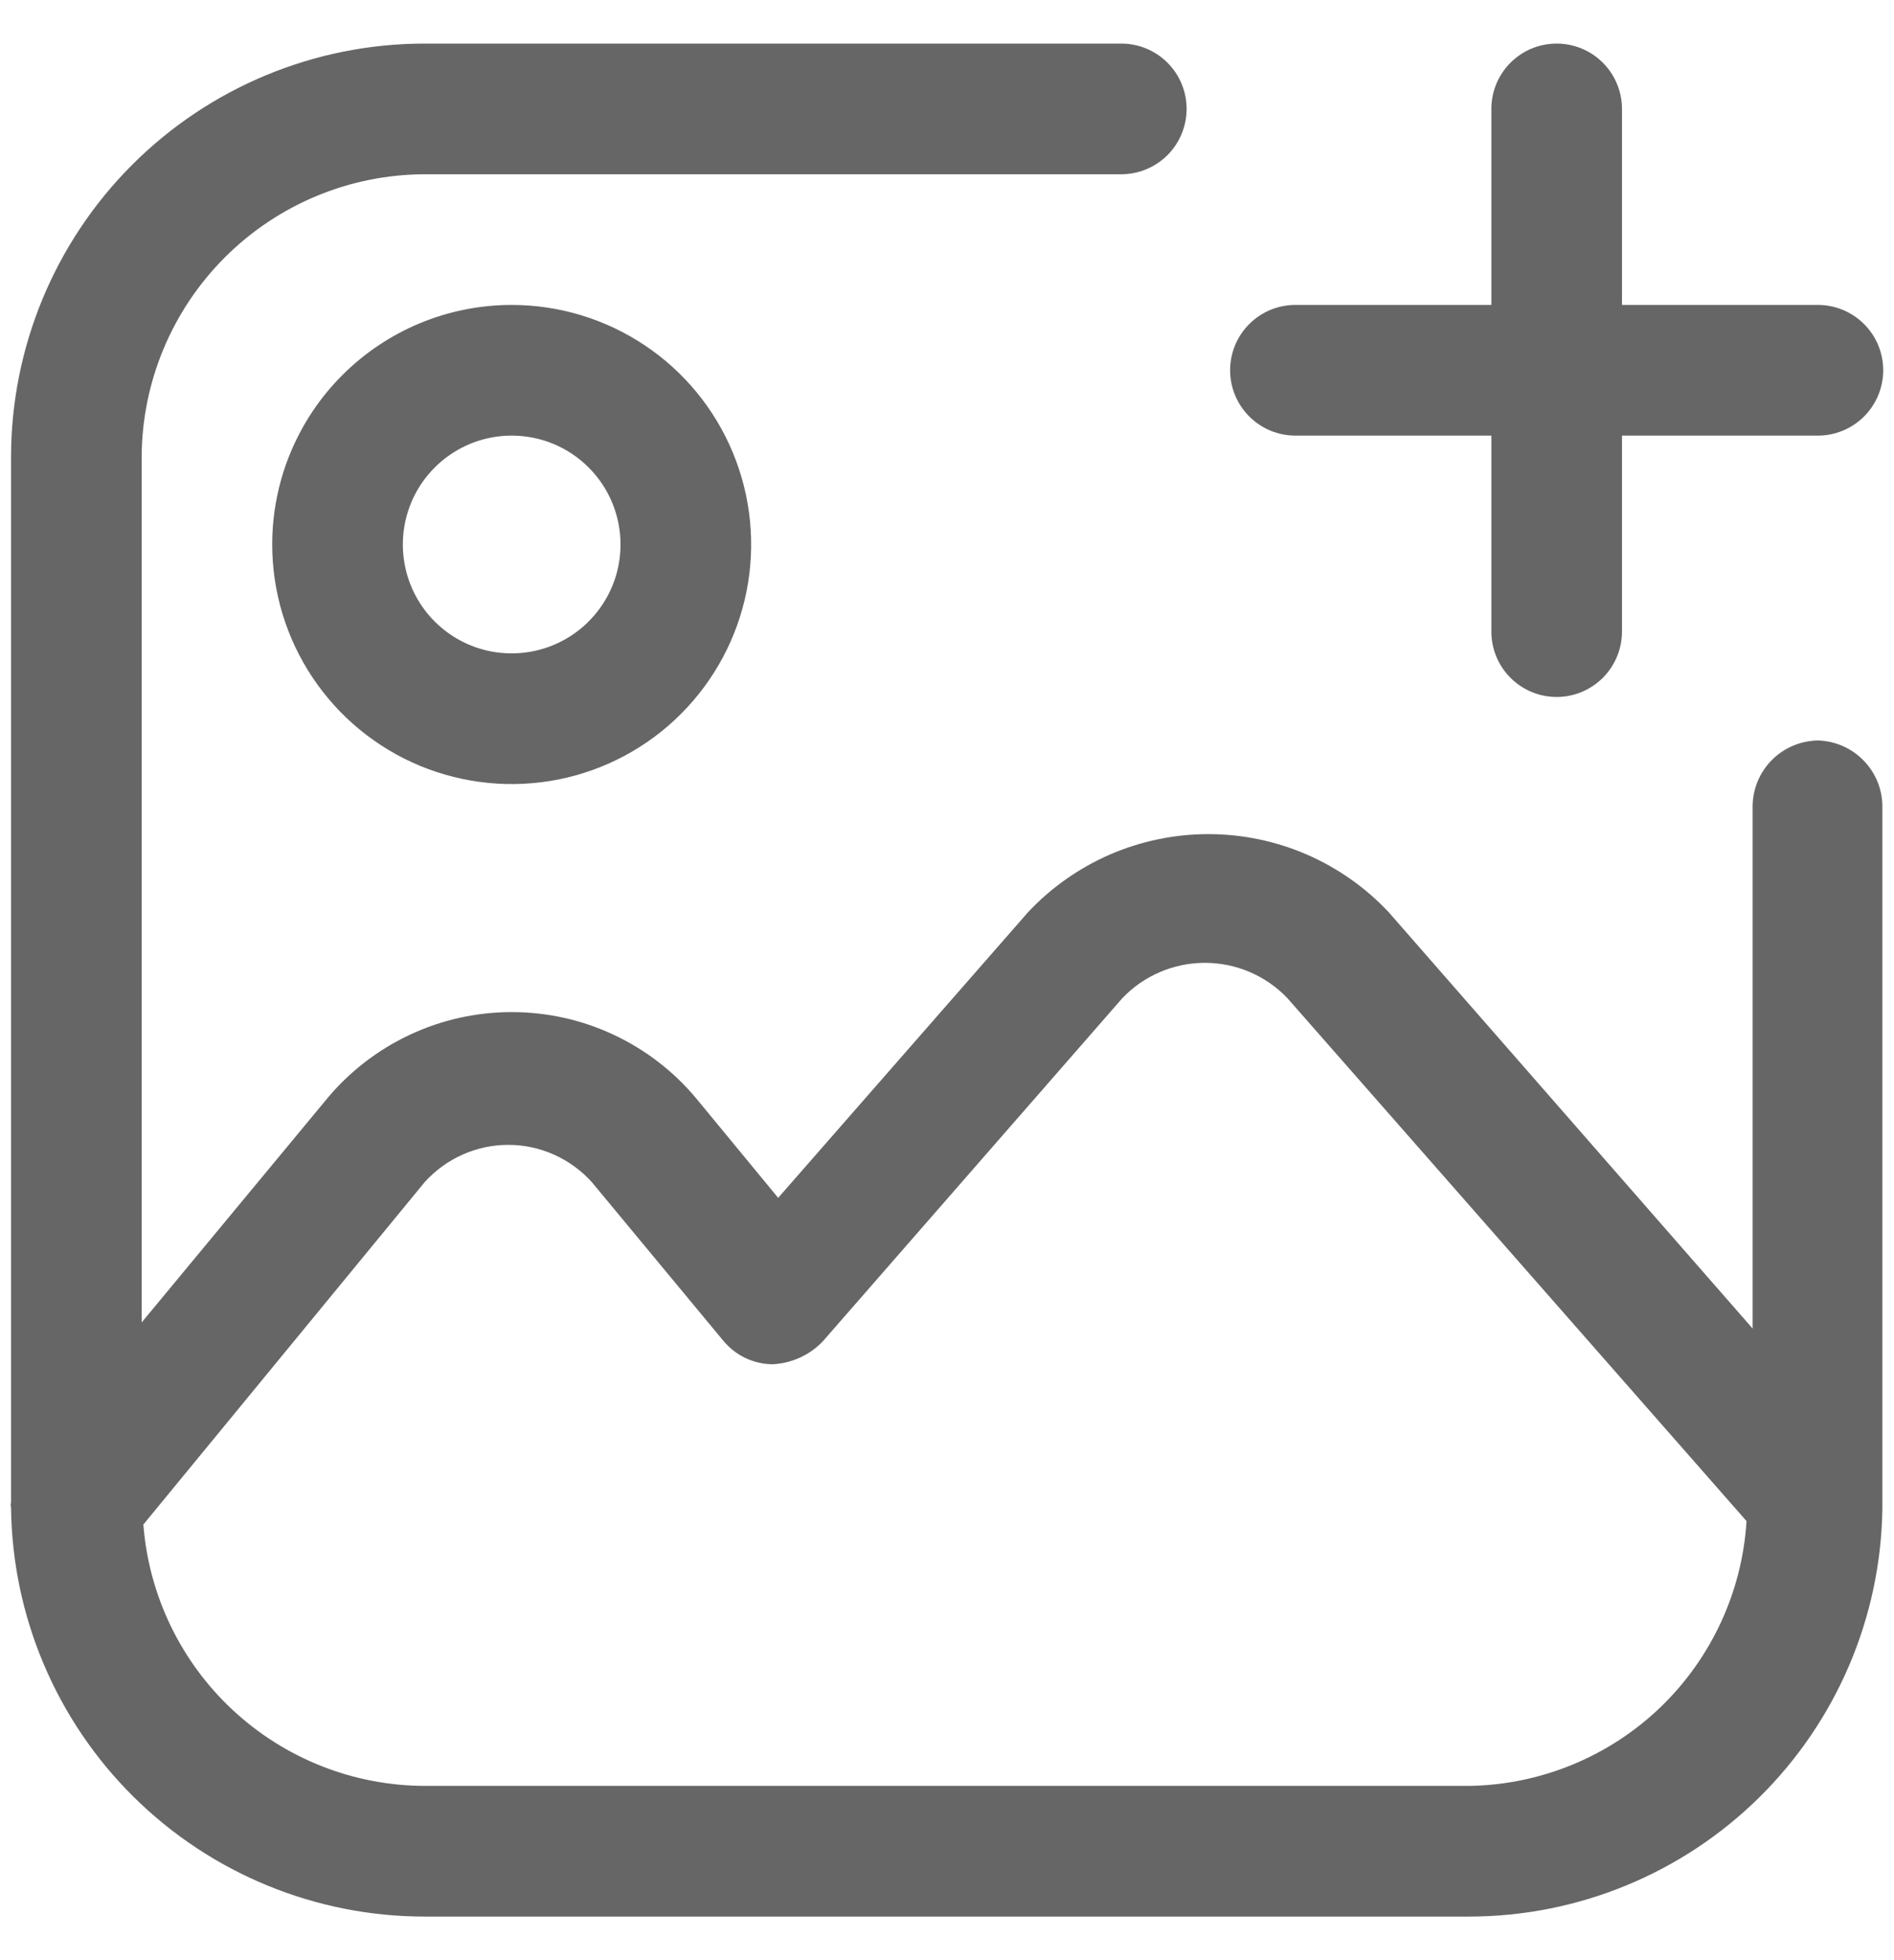 <svg width="29" height="30" viewBox="0 0 29 30" fill="none" xmlns="http://www.w3.org/2000/svg">
<path d="M27.835 11.333C27.571 11.337 27.319 11.443 27.132 11.63C26.945 11.817 26.839 12.069 26.835 12.333V20.333L21.262 13.96C20.908 13.583 20.48 13.283 20.006 13.077C19.531 12.872 19.019 12.766 18.502 12.766C17.985 12.766 17.473 12.872 16.998 13.077C16.524 13.283 16.096 13.583 15.742 13.96L11.915 18.333L10.662 16.813C10.317 16.399 9.885 16.066 9.396 15.837C8.908 15.608 8.375 15.49 7.835 15.49C7.296 15.49 6.763 15.608 6.275 15.837C5.786 16.066 5.354 16.399 5.009 16.813L2.169 20.24V7C2.172 5.852 2.63 4.752 3.442 3.94C4.254 3.128 5.354 2.67 6.502 2.667H17.169C17.434 2.667 17.688 2.561 17.876 2.374C18.063 2.186 18.169 1.932 18.169 1.667C18.169 1.401 18.063 1.147 17.876 0.96C17.688 0.772 17.434 0.667 17.169 0.667H6.502C4.822 0.667 3.212 1.334 2.024 2.522C0.836 3.709 0.169 5.32 0.169 7V23C0.162 23.022 0.162 23.045 0.169 23.067C0.186 24.735 0.861 26.329 2.047 27.502C3.233 28.675 4.834 29.333 6.502 29.333H22.502C24.163 29.33 25.757 28.674 26.939 27.507C28.121 26.34 28.798 24.755 28.822 23.093V12.333C28.819 12.071 28.714 11.821 28.53 11.635C28.346 11.448 28.097 11.34 27.835 11.333ZM22.502 27.333H6.502C5.413 27.33 4.365 26.916 3.567 26.175C2.769 25.434 2.279 24.419 2.195 23.333L6.502 18.093C6.663 17.914 6.861 17.77 7.081 17.672C7.302 17.573 7.541 17.522 7.782 17.522C8.024 17.522 8.262 17.573 8.483 17.672C8.703 17.77 8.901 17.914 9.062 18.093L11.075 20.52C11.168 20.632 11.284 20.723 11.415 20.785C11.547 20.847 11.69 20.88 11.835 20.88C12.123 20.864 12.395 20.74 12.595 20.533L17.182 15.28C17.345 15.108 17.542 14.971 17.759 14.878C17.977 14.784 18.212 14.736 18.449 14.736C18.686 14.736 18.92 14.784 19.138 14.878C19.356 14.971 19.552 15.108 19.715 15.28L26.742 23.28C26.675 24.365 26.201 25.385 25.416 26.137C24.63 26.888 23.589 27.315 22.502 27.333Z" fill="#666666"/>
<path d="M4.168 8.333C4.168 9.058 4.383 9.767 4.786 10.37C5.189 10.973 5.761 11.443 6.431 11.721C7.101 11.998 7.839 12.071 8.55 11.93C9.261 11.788 9.915 11.439 10.427 10.926C10.94 10.413 11.289 9.76 11.431 9.049C11.572 8.337 11.5 7.6 11.222 6.93C10.945 6.26 10.475 5.687 9.872 5.285C9.269 4.882 8.56 4.667 7.835 4.667C6.862 4.667 5.93 5.053 5.242 5.741C4.554 6.428 4.168 7.361 4.168 8.333ZM9.501 8.333C9.501 8.663 9.404 8.985 9.22 9.259C9.037 9.533 8.777 9.747 8.472 9.873C8.168 9.999 7.833 10.032 7.509 9.968C7.186 9.904 6.889 9.745 6.656 9.512C6.423 9.279 6.264 8.982 6.2 8.658C6.136 8.335 6.169 8 6.295 7.695C6.421 7.391 6.635 7.131 6.909 6.948C7.183 6.764 7.505 6.667 7.835 6.667C8.277 6.667 8.701 6.842 9.013 7.155C9.326 7.467 9.501 7.891 9.501 8.333ZM19.835 6.667H22.835V9.667C22.835 9.932 22.94 10.186 23.128 10.374C23.315 10.561 23.569 10.667 23.835 10.667C24.1 10.667 24.354 10.561 24.542 10.374C24.729 10.186 24.835 9.932 24.835 9.667V6.667H27.835C28.1 6.667 28.354 6.561 28.542 6.374C28.729 6.186 28.835 5.932 28.835 5.667C28.835 5.401 28.729 5.147 28.542 4.96C28.354 4.772 28.1 4.667 27.835 4.667H24.835V1.667C24.835 1.401 24.729 1.147 24.542 0.96C24.354 0.772 24.1 0.667 23.835 0.667C23.569 0.667 23.315 0.772 23.128 0.96C22.94 1.147 22.835 1.401 22.835 1.667V4.667H19.835C19.569 4.667 19.315 4.772 19.128 4.96C18.94 5.147 18.835 5.401 18.835 5.667C18.835 5.932 18.94 6.186 19.128 6.374C19.315 6.561 19.569 6.667 19.835 6.667Z" fill="#666666"/>
</svg>
